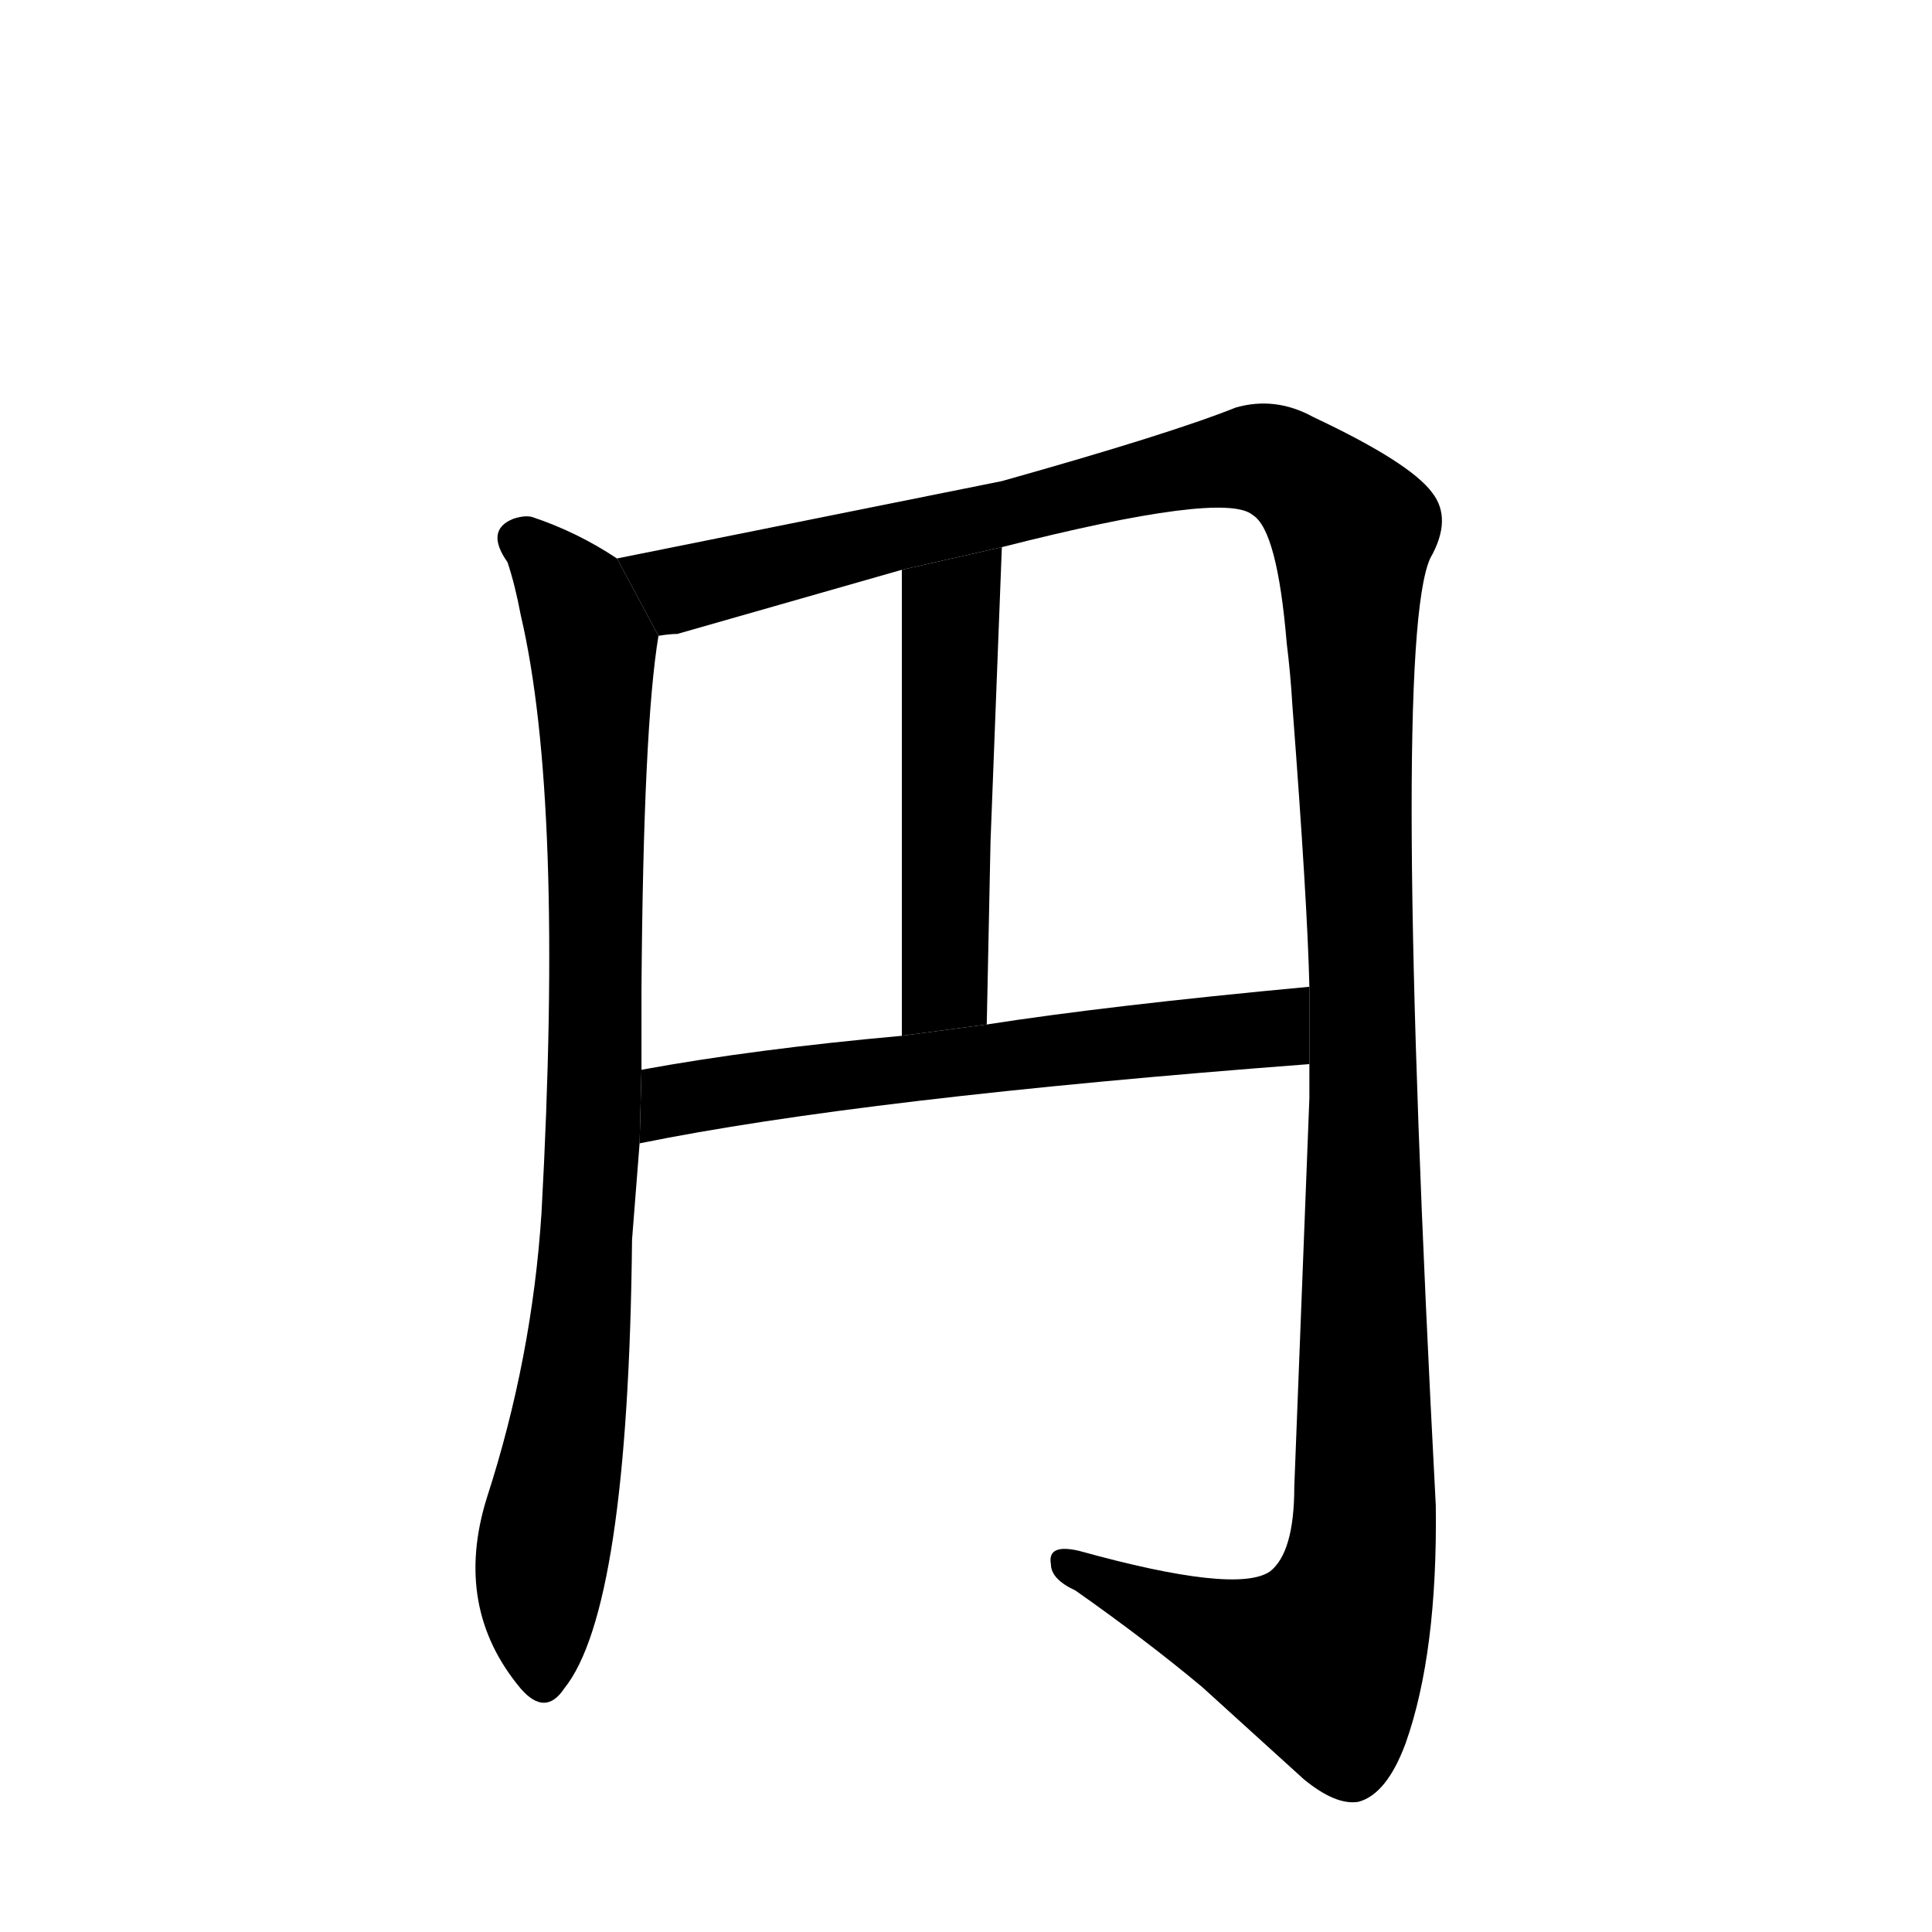 <!-- u5186_yuan2_yen -->
<!-- 5186 -->
<!-- 5186 -->
<!-- 5186 -->
<svg viewBox="0 0 1024 1024">
  <g transform="scale(1, -1) translate(0, -900)">
    <path d="M 327 604 Q 306 618 282 626 Q 278 627 272 625 Q 257 619 269 602 Q 273 590 276 574 Q 299 476 287 257 Q 282 180 258 106 Q 240 48 276 5 Q 289 -10 299 5 Q 333 47 335 243 L 339 294 L 340 333 Q 340 359 340 376 Q 341 515 349 563 L 327 604 Z"></path>
    <path d="M 531 645 L 327 604 L 349 563 Q 355 564 359 564 L 478 598 L 531 610 Q 649 640 664 627 Q 677 619 682 559 Q 684 543 685 526 Q 693 421 694 377 L 694 336 L 694 318 L 686 112 Q 686 77 673 67 Q 655 55 572 78 Q 555 82 557 71 Q 557 63 570 57 Q 607 31 637 6 L 691 -43 Q 708 -57 720 -55 Q 735 -51 745 -24 Q 762 24 761 102 Q 737 557 758 604 Q 770 625 759 639 Q 747 655 696 679 Q 676 690 655 684 Q 620 670 531 645 Z"></path>
    <path d="M 525 454 L 531 610 L 478 598 Q 478 523 478 441 L 478 431 Q 478 361 478 351 L 523 357 L 525 454 Z"></path>
    <path d="M 339 294 Q 457 318 694 336 L 694 377 Q 587 367 523 357 L 478 351 Q 400 344 340 333 L 339 294 Z"></path>
  </g>
</svg>
